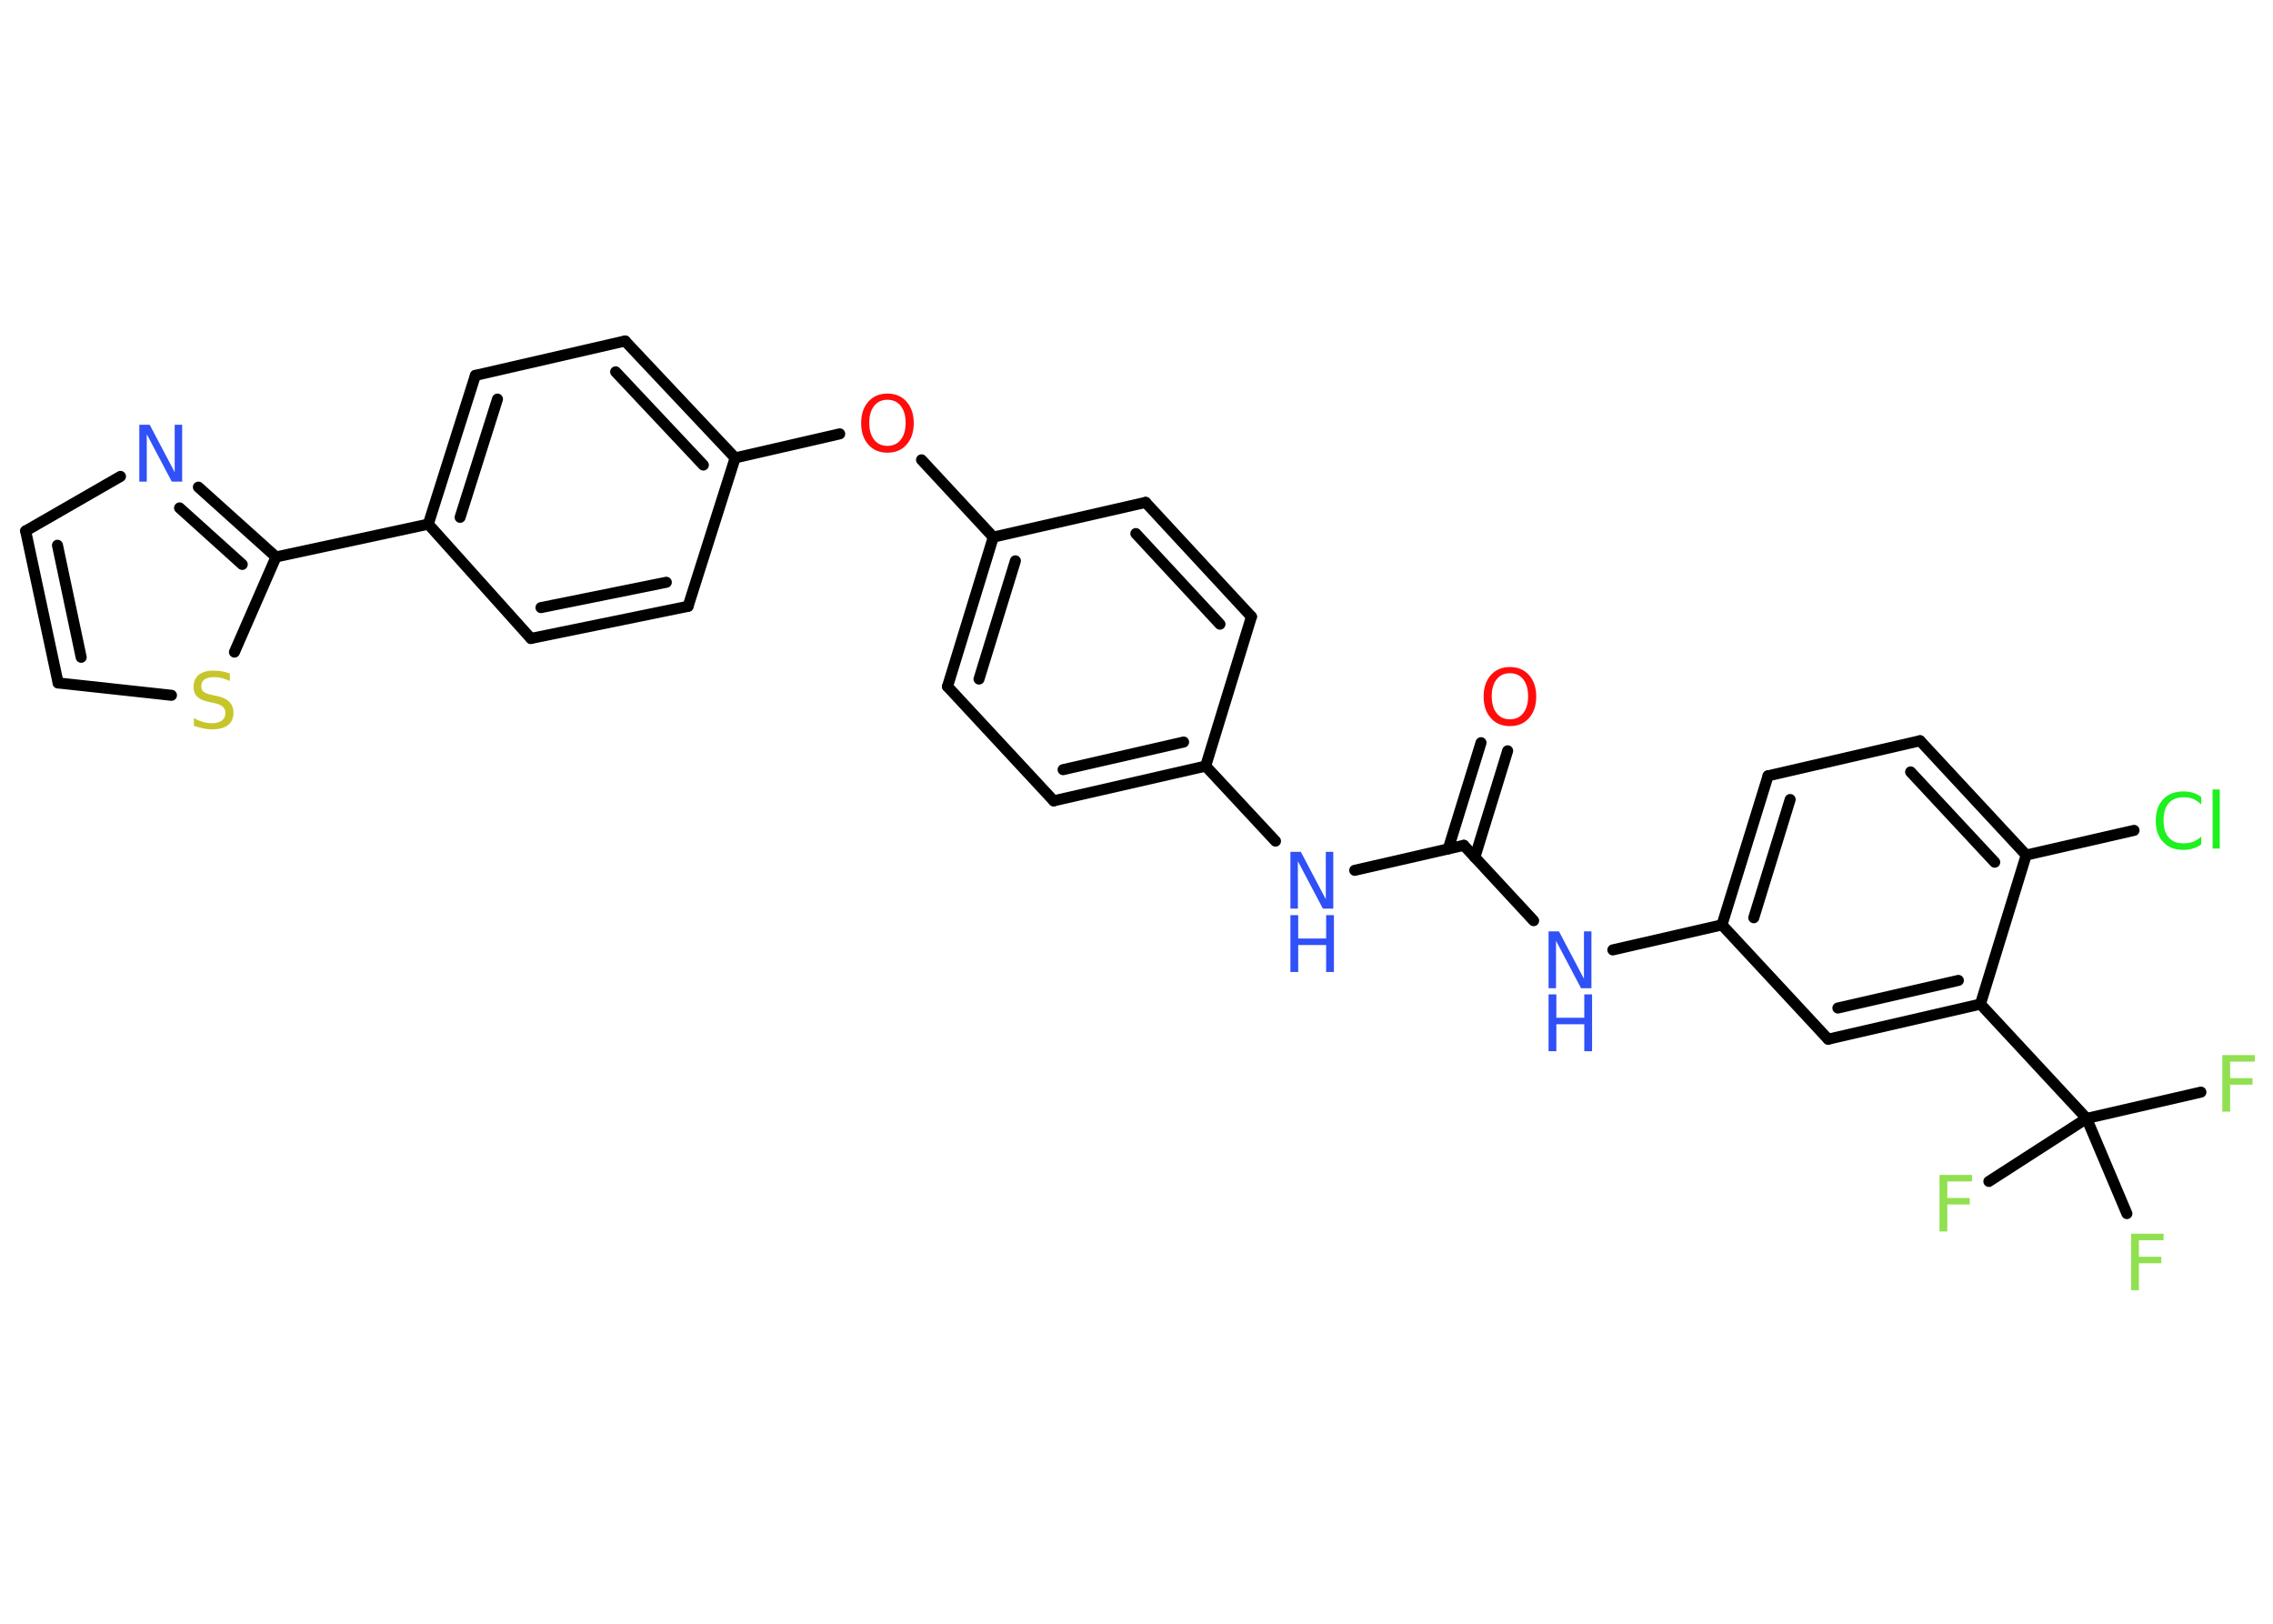 <?xml version='1.0' encoding='UTF-8'?>
<!DOCTYPE svg PUBLIC "-//W3C//DTD SVG 1.1//EN" "http://www.w3.org/Graphics/SVG/1.1/DTD/svg11.dtd">
<svg version='1.2' xmlns='http://www.w3.org/2000/svg' xmlns:xlink='http://www.w3.org/1999/xlink' width='70.0mm' height='50.0mm' viewBox='0 0 70.0 50.0'>
  <desc>Generated by the Chemistry Development Kit (http://github.com/cdk)</desc>
  <g stroke-linecap='round' stroke-linejoin='round' stroke='#000000' stroke-width='.34' fill='#3050F8'>
    <rect x='.0' y='.0' width='70.0' height='50.0' fill='#FFFFFF' stroke='none'/>
    <g id='mol1' class='mol'>
      <g id='mol1bnd1' class='bond'>
        <line x1='46.43' y1='23.12' x2='45.42' y2='26.4'/>
        <line x1='45.61' y1='22.87' x2='44.6' y2='26.14'/>
      </g>
      <line id='mol1bnd2' class='bond' x1='45.08' y1='26.03' x2='41.72' y2='26.8'/>
      <line id='mol1bnd3' class='bond' x1='39.28' y1='25.9' x2='37.13' y2='23.59'/>
      <g id='mol1bnd4' class='bond'>
        <line x1='32.45' y1='24.66' x2='37.13' y2='23.59'/>
        <line x1='32.74' y1='23.7' x2='36.45' y2='22.85'/>
      </g>
      <line id='mol1bnd5' class='bond' x1='32.45' y1='24.66' x2='29.18' y2='21.14'/>
      <g id='mol1bnd6' class='bond'>
        <line x1='30.59' y1='16.54' x2='29.18' y2='21.14'/>
        <line x1='31.27' y1='17.27' x2='30.15' y2='20.91'/>
      </g>
      <line id='mol1bnd7' class='bond' x1='30.59' y1='16.54' x2='28.38' y2='14.16'/>
      <line id='mol1bnd8' class='bond' x1='25.86' y1='13.36' x2='22.64' y2='14.1'/>
      <g id='mol1bnd9' class='bond'>
        <line x1='22.64' y1='14.1' x2='19.25' y2='10.5'/>
        <line x1='21.66' y1='14.32' x2='18.96' y2='11.45'/>
      </g>
      <line id='mol1bnd10' class='bond' x1='19.25' y1='10.5' x2='14.64' y2='11.56'/>
      <g id='mol1bnd11' class='bond'>
        <line x1='14.64' y1='11.56' x2='13.19' y2='16.14'/>
        <line x1='15.32' y1='12.29' x2='14.17' y2='15.93'/>
      </g>
      <line id='mol1bnd12' class='bond' x1='13.19' y1='16.14' x2='8.5' y2='17.15'/>
      <g id='mol1bnd13' class='bond'>
        <line x1='8.5' y1='17.15' x2='6.11' y2='15.0'/>
        <line x1='7.46' y1='17.38' x2='5.53' y2='15.64'/>
      </g>
      <line id='mol1bnd14' class='bond' x1='3.71' y1='14.67' x2='.79' y2='16.35'/>
      <g id='mol1bnd15' class='bond'>
        <line x1='.79' y1='16.35' x2='1.79' y2='21.03'/>
        <line x1='1.77' y1='16.79' x2='2.5' y2='20.24'/>
      </g>
      <line id='mol1bnd16' class='bond' x1='1.79' y1='21.03' x2='5.28' y2='21.41'/>
      <line id='mol1bnd17' class='bond' x1='8.5' y1='17.15' x2='7.22' y2='20.08'/>
      <line id='mol1bnd18' class='bond' x1='13.19' y1='16.14' x2='16.35' y2='19.66'/>
      <g id='mol1bnd19' class='bond'>
        <line x1='16.35' y1='19.66' x2='21.19' y2='18.67'/>
        <line x1='16.66' y1='18.71' x2='20.52' y2='17.93'/>
      </g>
      <line id='mol1bnd20' class='bond' x1='22.64' y1='14.1' x2='21.19' y2='18.67'/>
      <line id='mol1bnd21' class='bond' x1='30.59' y1='16.54' x2='35.28' y2='15.47'/>
      <g id='mol1bnd22' class='bond'>
        <line x1='38.54' y1='18.99' x2='35.28' y2='15.47'/>
        <line x1='37.57' y1='19.22' x2='34.98' y2='16.43'/>
      </g>
      <line id='mol1bnd23' class='bond' x1='37.13' y1='23.59' x2='38.54' y2='18.99'/>
      <line id='mol1bnd24' class='bond' x1='45.08' y1='26.03' x2='47.23' y2='28.35'/>
      <line id='mol1bnd25' class='bond' x1='49.67' y1='29.25' x2='53.03' y2='28.48'/>
      <g id='mol1bnd26' class='bond'>
        <line x1='54.45' y1='23.89' x2='53.03' y2='28.48'/>
        <line x1='55.13' y1='24.62' x2='54.01' y2='28.26'/>
      </g>
      <line id='mol1bnd27' class='bond' x1='54.45' y1='23.89' x2='59.13' y2='22.81'/>
      <g id='mol1bnd28' class='bond'>
        <line x1='62.4' y1='26.33' x2='59.13' y2='22.81'/>
        <line x1='61.43' y1='26.55' x2='58.84' y2='23.77'/>
      </g>
      <line id='mol1bnd29' class='bond' x1='62.4' y1='26.33' x2='65.72' y2='25.57'/>
      <line id='mol1bnd30' class='bond' x1='62.4' y1='26.33' x2='60.99' y2='30.92'/>
      <line id='mol1bnd31' class='bond' x1='60.99' y1='30.92' x2='64.26' y2='34.44'/>
      <line id='mol1bnd32' class='bond' x1='64.26' y1='34.44' x2='67.78' y2='33.63'/>
      <line id='mol1bnd33' class='bond' x1='64.26' y1='34.44' x2='61.25' y2='36.38'/>
      <line id='mol1bnd34' class='bond' x1='64.26' y1='34.44' x2='65.5' y2='37.37'/>
      <g id='mol1bnd35' class='bond'>
        <line x1='56.3' y1='32.0' x2='60.99' y2='30.92'/>
        <line x1='56.6' y1='31.04' x2='60.31' y2='30.19'/>
      </g>
      <line id='mol1bnd36' class='bond' x1='53.03' y1='28.48' x2='56.3' y2='32.0'/>
      <path id='mol1atm1' class='atom' d='M46.5 20.73q-.26 .0 -.41 .19q-.15 .19 -.15 .52q.0 .33 .15 .52q.15 .19 .41 .19q.26 .0 .41 -.19q.15 -.19 .15 -.52q.0 -.33 -.15 -.52q-.15 -.19 -.41 -.19zM46.5 20.54q.37 .0 .59 .25q.22 .25 .22 .66q.0 .41 -.22 .66q-.22 .25 -.59 .25q-.37 .0 -.59 -.25q-.22 -.25 -.22 -.66q.0 -.41 .22 -.66q.22 -.25 .59 -.25z' stroke='none' fill='#FF0D0D'/>
      <g id='mol1atm3' class='atom'>
        <path d='M39.74 26.23h.32l.77 1.46v-1.46h.23v1.75h-.32l-.77 -1.46v1.46h-.23v-1.75z' stroke='none'/>
        <path d='M39.74 28.18h.24v.72h.86v-.72h.24v1.75h-.24v-.83h-.86v.83h-.24v-1.75z' stroke='none'/>
      </g>
      <path id='mol1atm8' class='atom' d='M27.33 12.31q-.26 .0 -.41 .19q-.15 .19 -.15 .52q.0 .33 .15 .52q.15 .19 .41 .19q.26 .0 .41 -.19q.15 -.19 .15 -.52q.0 -.33 -.15 -.52q-.15 -.19 -.41 -.19zM27.33 12.12q.37 .0 .59 .25q.22 .25 .22 .66q.0 .41 -.22 .66q-.22 .25 -.59 .25q-.37 .0 -.59 -.25q-.22 -.25 -.22 -.66q.0 -.41 .22 -.66q.22 -.25 .59 -.25z' stroke='none' fill='#FF0D0D'/>
      <path id='mol1atm14' class='atom' d='M4.29 13.08h.32l.77 1.46v-1.46h.23v1.75h-.32l-.77 -1.46v1.46h-.23v-1.75z' stroke='none'/>
      <path id='mol1atm17' class='atom' d='M7.08 20.74v.23q-.13 -.06 -.25 -.09q-.12 -.03 -.23 -.03q-.19 .0 -.3 .07q-.1 .07 -.1 .21q.0 .12 .07 .17q.07 .06 .26 .1l.14 .03q.26 .05 .39 .18q.13 .13 .13 .34q.0 .25 -.17 .38q-.17 .13 -.5 .13q-.12 .0 -.26 -.03q-.14 -.03 -.29 -.08v-.24q.14 .08 .28 .12q.14 .04 .27 .04q.2 .0 .31 -.08q.11 -.08 .11 -.23q.0 -.13 -.08 -.2q-.08 -.07 -.26 -.11l-.14 -.03q-.26 -.05 -.38 -.16q-.12 -.11 -.12 -.31q.0 -.23 .16 -.37q.16 -.13 .45 -.13q.12 .0 .25 .02q.13 .02 .26 .07z' stroke='none' fill='#C6C62C'/>
      <g id='mol1atm22' class='atom'>
        <path d='M47.69 28.68h.32l.77 1.46v-1.46h.23v1.75h-.32l-.77 -1.46v1.46h-.23v-1.75z' stroke='none'/>
        <path d='M47.69 30.62h.24v.72h.86v-.72h.24v1.75h-.24v-.83h-.86v.83h-.24v-1.75z' stroke='none'/>
      </g>
      <path id='mol1atm27' class='atom' d='M67.79 24.52v.25q-.12 -.11 -.25 -.17q-.13 -.05 -.29 -.05q-.3 .0 -.46 .18q-.16 .18 -.16 .53q.0 .35 .16 .53q.16 .18 .46 .18q.15 .0 .29 -.05q.13 -.05 .25 -.16v.24q-.12 .09 -.26 .13q-.14 .04 -.29 .04q-.4 .0 -.62 -.24q-.23 -.24 -.23 -.66q.0 -.42 .23 -.66q.23 -.24 .62 -.24q.16 .0 .29 .04q.14 .04 .26 .13zM68.14 24.31h.22v1.82h-.22v-1.82z' stroke='none' fill='#1FF01F'/>
      <path id='mol1atm30' class='atom' d='M68.44 32.49h1.0v.2h-.76v.51h.69v.2h-.69v.83h-.24v-1.75z' stroke='none' fill='#90E050'/>
      <path id='mol1atm31' class='atom' d='M59.73 36.18h1.0v.2h-.76v.51h.69v.2h-.69v.83h-.24v-1.75z' stroke='none' fill='#90E050'/>
      <path id='mol1atm32' class='atom' d='M65.63 37.99h1.0v.2h-.76v.51h.69v.2h-.69v.83h-.24v-1.75z' stroke='none' fill='#90E050'/>
    </g>
  </g>
</svg>
